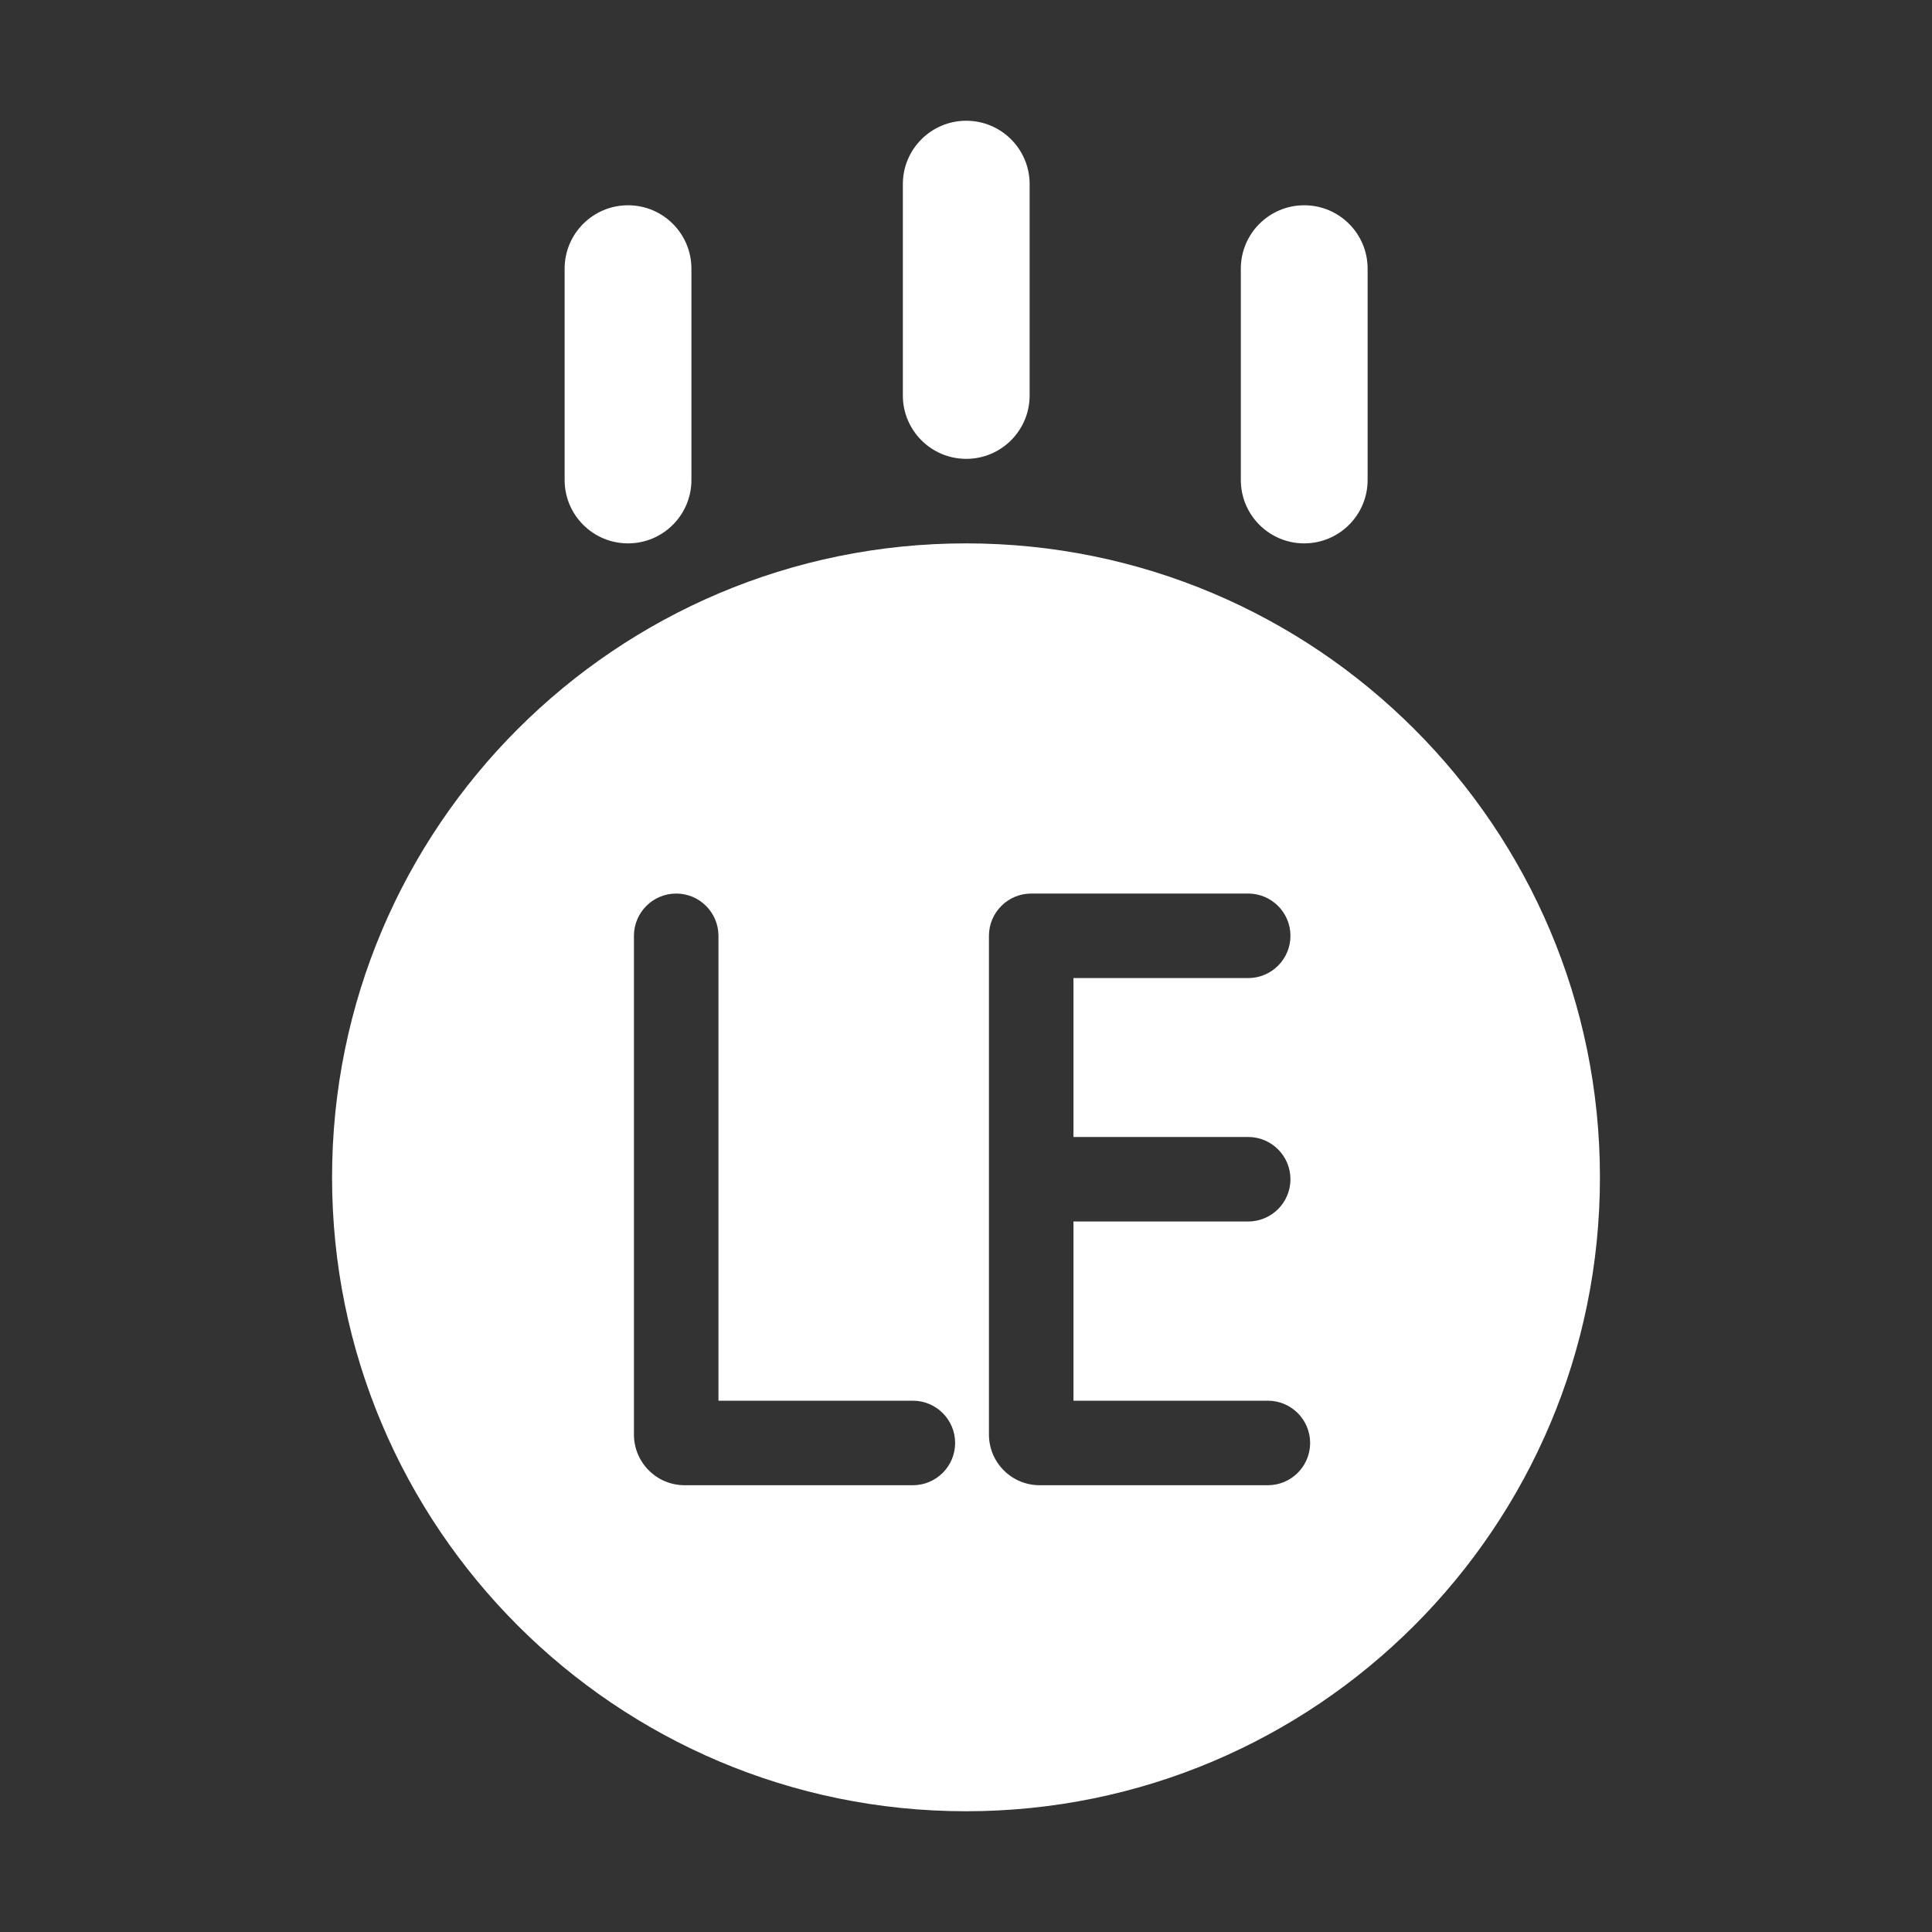 <svg width="16" height="16" viewBox="0 0 16 16" fill="none" xmlns="http://www.w3.org/2000/svg">
<rect x="0" y="0" width="16" height="16" fill="#333333" stroke="none"/>
<path d="M11.326 2.225C11.326 1.935 11.091 1.7 10.801 1.7C10.511 1.7 10.276 1.935 10.276 2.225V3.975C10.276 4.265 10.511 4.5 10.801 4.5C11.091 4.5 11.326 4.265 11.326 3.975V2.225Z" fill="white"/>
<path d="M8.527 1.525C8.527 1.235 8.292 1 8.002 1C7.712 1 7.477 1.235 7.477 1.525V3.275C7.477 3.565 7.712 3.8 8.002 3.8C8.292 3.8 8.527 3.565 8.527 3.275V1.525Z" fill="white"/>
<path d="M5.201 1.7C5.491 1.7 5.726 1.935 5.726 2.225V3.975C5.726 4.265 5.491 4.5 5.201 4.5C4.911 4.5 4.676 4.265 4.676 3.975V2.225C4.676 1.935 4.911 1.7 5.201 1.7Z" fill="white"/>
<path fill-rule="evenodd" clip-rule="evenodd" d="M8 15C10.899 15 13.25 12.649 13.25 9.75C13.25 6.85 10.899 4.5 8 4.5C5.101 4.5 2.75 6.85 2.75 9.75C2.75 12.649 5.101 15 8 15ZM5.95 7.75C5.95 7.557 5.793 7.4 5.6 7.4C5.407 7.4 5.25 7.557 5.25 7.75V11.88C5.25 12.112 5.438 12.3 5.67 12.3H7.56C7.753 12.3 7.91 12.143 7.91 11.95C7.91 11.757 7.753 11.6 7.56 11.6H5.95V7.75ZM8.89 8.1H10.337C10.53 8.1 10.687 7.943 10.687 7.75C10.687 7.557 10.53 7.4 10.337 7.4H8.54C8.347 7.4 8.19 7.557 8.19 7.75V11.88C8.19 12.112 8.378 12.3 8.61 12.3H10.5C10.693 12.3 10.85 12.143 10.85 11.95C10.85 11.757 10.693 11.6 10.5 11.6H8.89V10.116H10.337C10.53 10.116 10.687 9.959 10.687 9.766C10.687 9.573 10.53 9.416 10.337 9.416H8.89V8.1Z" fill="white"/>
</svg>
